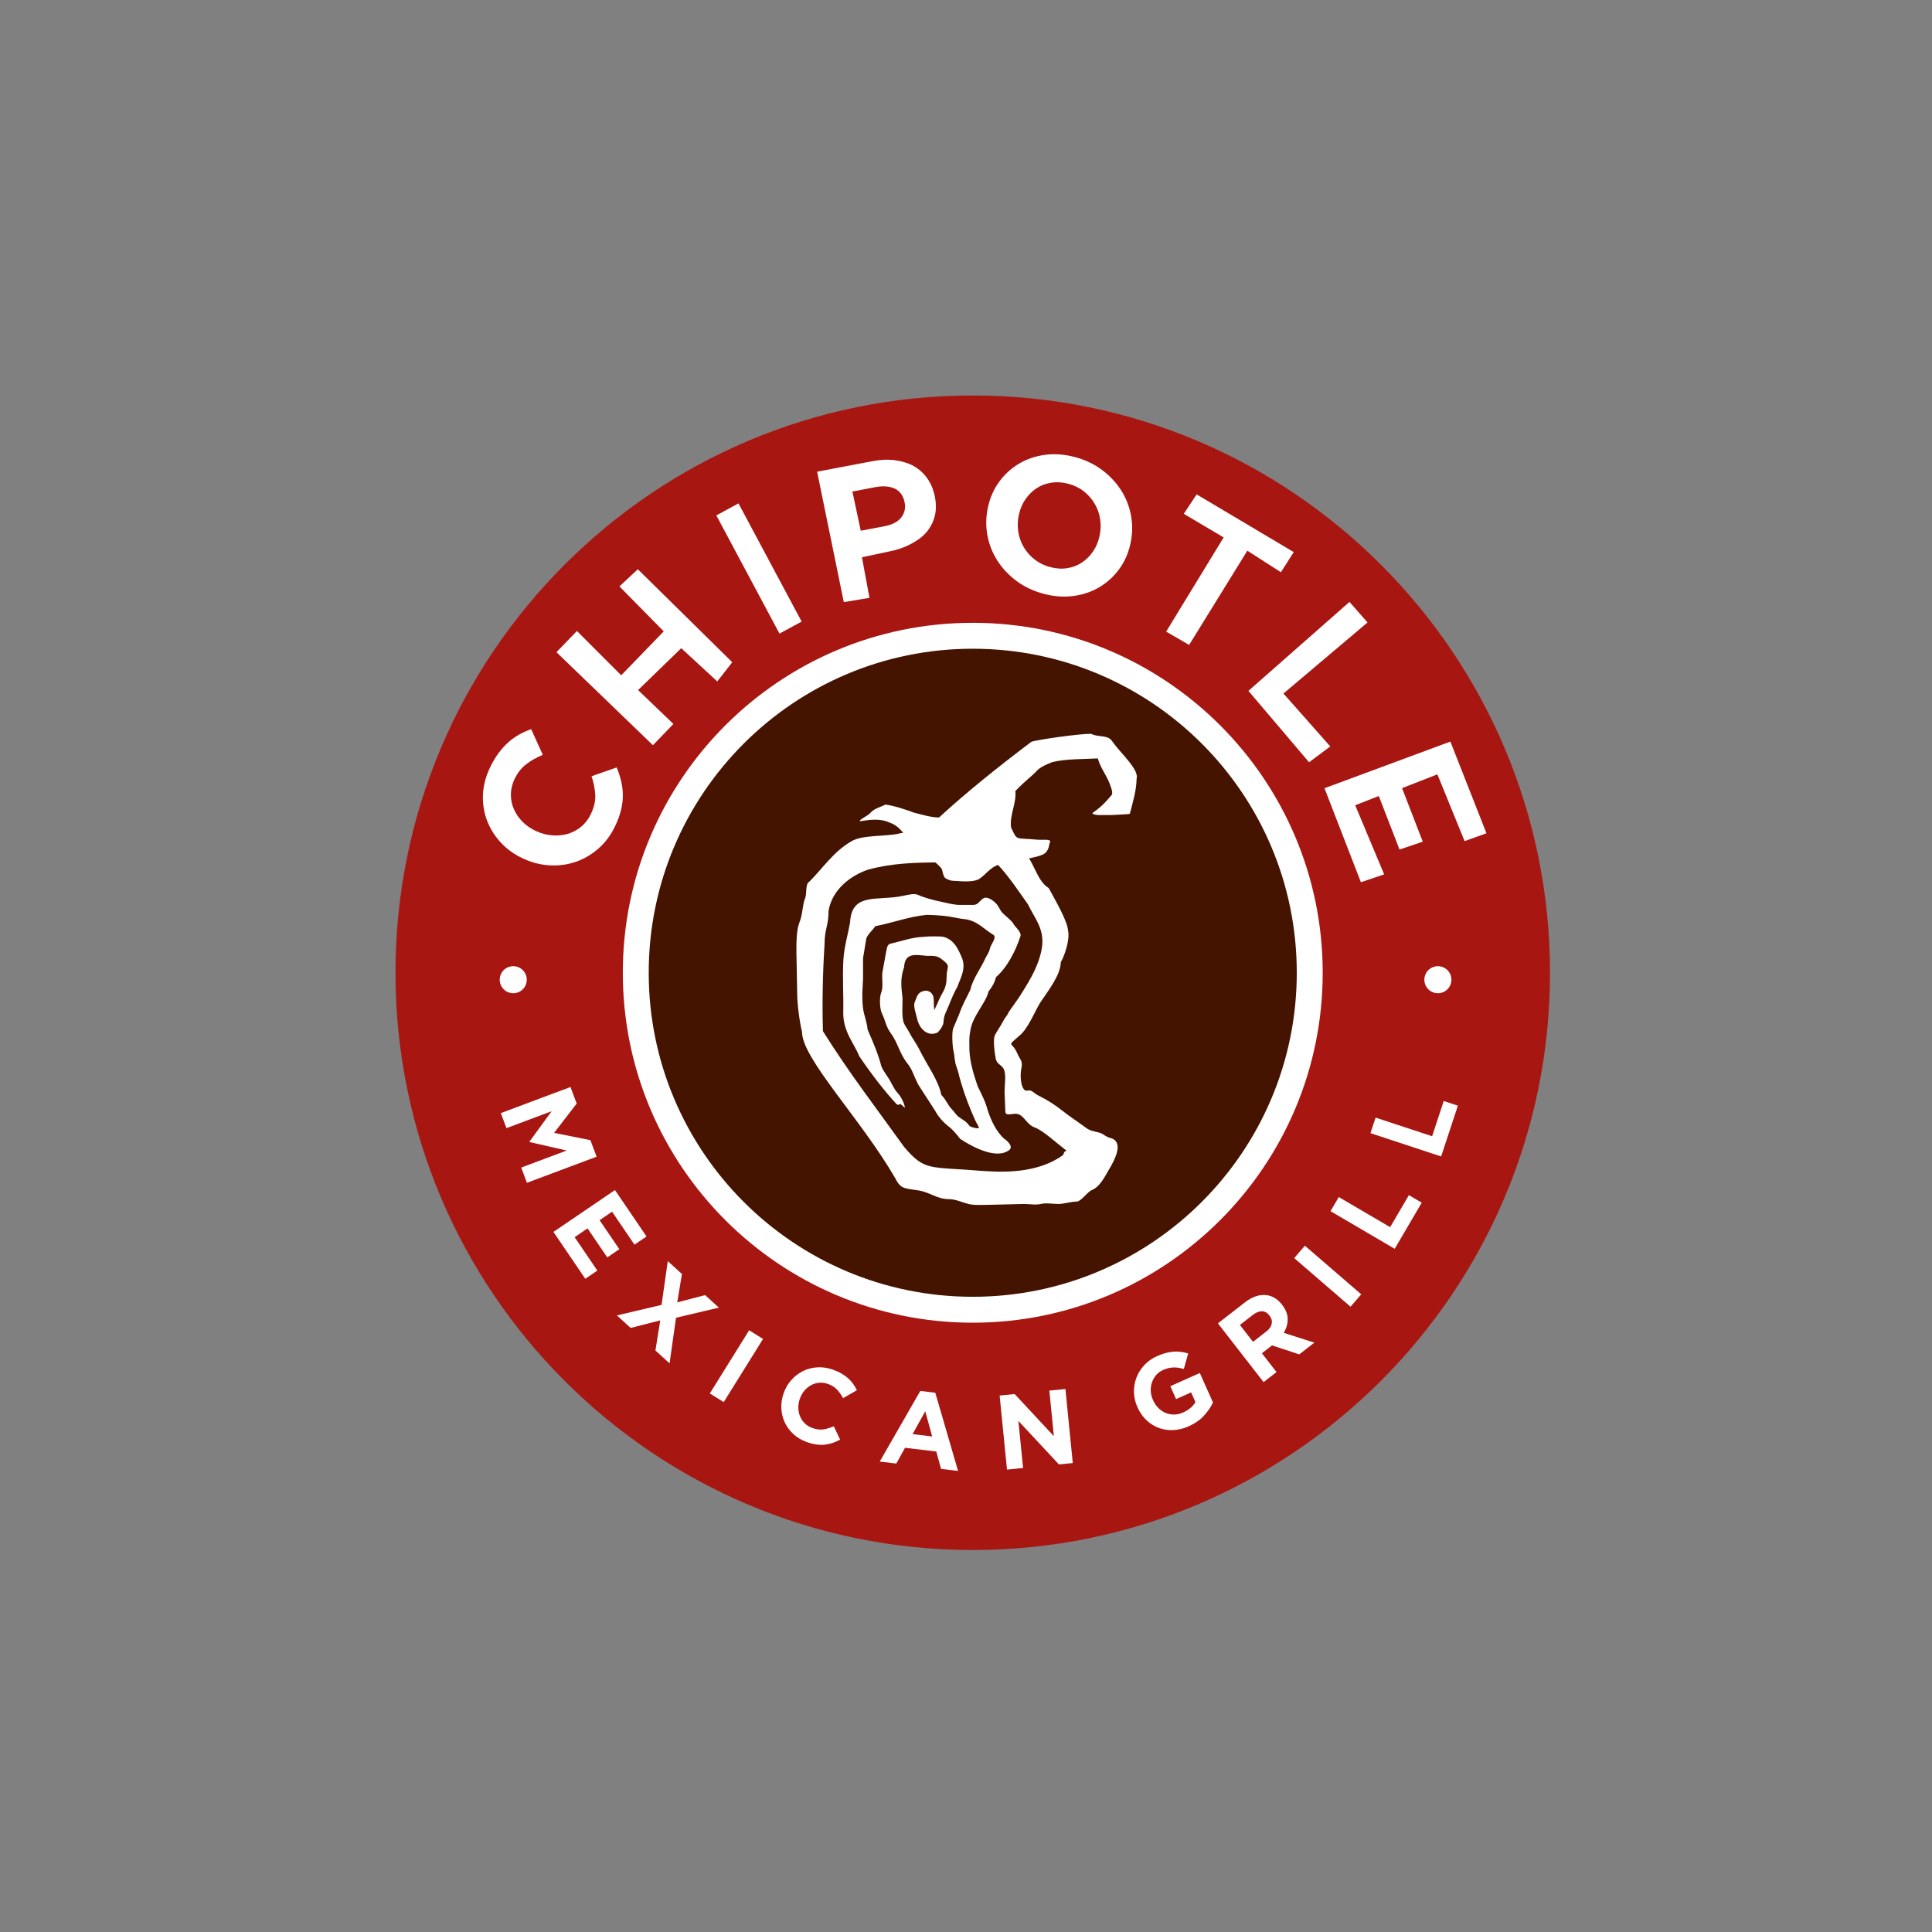 <svg width="250" height="250" viewBox="0 0 250 250" xmlns="http://www.w3.org/2000/svg" xmlns:sketch="http://www.bohemiancoding.com/sketch/ns"><rect x="0" y="0" width="250" height="250" fill="#808080" stroke="none"/><title>1024</title><desc>Created with Sketch.</desc><g sketch:type="MSShapeGroup" fill="none"><path d="M200.571 125.874c0 41.233-33.465 74.697-74.698 74.697-41.233 0-74.698-33.464-74.698-74.697 0-41.233 33.464-74.698 74.698-74.698 41.233 0 74.698 33.464 74.698 74.698z" fill="#A81612"/><path d="M171.157 125.874c0 24.996-20.287 45.283-45.283 45.283-24.996 0-45.283-20.287-45.283-45.283 0-24.996 20.287-45.283 45.283-45.283 24.996 0 45.283 20.287 45.283 45.283z" fill="#fff"/><path d="M167.802 125.874c0 23.145-18.784 41.929-41.929 41.929-23.145 0-41.929-18.784-41.929-41.929 0-23.145 18.784-41.929 41.929-41.929 23.145 0 41.929 18.784 41.929 41.929z" fill="#451400"/><path d="M79.587 106.921c-.539 1.131-1.249 2.085-2.13 2.862-.881.777-1.852 1.351-2.914 1.723-1.061.372-2.18.529-3.357.471-1.176-.058-2.325-.344-3.446-.86l-.045-.021c-1.121-.516-2.077-1.197-2.868-2.045-.791-.847-1.388-1.794-1.792-2.839-.404-1.046-.585-2.159-.541-3.339.043-1.18.348-2.365.915-3.555.343-.72.717-1.35 1.12-1.89.403-.54.825-1.004 1.266-1.393.441-.388.909-.719 1.404-.993.495-.274 1.006-.504 1.533-.692l1.506 3.326c-.841.348-1.567.762-2.179 1.241-.612.48-1.103 1.109-1.474 1.888-.308.646-.467 1.304-.475 1.971-.008.668.117 1.303.377 1.906.259.603.632 1.151 1.118 1.643.486.492 1.065.893 1.738 1.203l.045.02c.673.31 1.361.492 2.065.547.703.055 1.372-.009 2.006-.192.634-.183 1.214-.49 1.738-.92.524-.431.944-.976 1.259-1.637.42-.881.611-1.703.573-2.464-.038-.761-.198-1.574-.479-2.438l3.25-1.138c.244.596.437 1.186.578 1.771.141.584.214 1.186.219 1.807.005.62-.072 1.261-.233 1.922-.16.661-.419 1.366-.776 2.116z" fill="#fff"/><path d="M72.005 84.395l2.648-2.746 5.734 5.733 5.5-5.682-5.734-5.821 2.383-2.217 12.219 12.035-1.942 2.481-4.658-4.302-5.588 5.417 4.57 4.39-2.648 2.746-12.483-12.035z" fill="#fff"/><path d="M92.693 66.692l2.867-1.553 8.171 15.293-2.867 1.553-8.171-15.293z" fill="#fff"/><path d="M114.442 68.097c.97-.184 1.761-.568 2.193-1.152.432-.584.572-1.232.42-1.944l-.01-.047c-.176-.822-.589-1.394-1.24-1.715-.651-.321-1.552-.389-2.522-.205l-2.984.567 1.084 5.077 3.059-.581zm-8.709-7.06l7.172-1.362c1.054-.2 2.024-.24 2.91-.121.887.12 1.763.378 2.448.774s1.257.917 1.717 1.562c.459.645.78 1.395.963 2.248l.01.048c.206.965.203 1.846-.01 2.643-.213.797-.588 1.502-1.127 2.115-.539.613-1.303 1.123-2.112 1.532-.809.409-1.706.707-2.692.894l-3.477.738.973 5.253-3.319.553-3.456-16.877z" fill="#fff"/><path d="M138.228 62.595c-.759-.199-1.49-.244-2.195-.135-.705.109-1.338.348-1.901.719-.562.371-1.042.845-1.441 1.423-.398.578-.679 1.234-.841 1.968l-.011.049c-.163.734-.188 1.461-.078 2.182.111.72.347 1.387.709 2s.833 1.147 1.413 1.601c.58.454 1.25.781 2.008.98.775.203 1.511.25 2.208.139.697-.111 1.326-.352 1.888-.722.562-.371 1.042-.845 1.441-1.423.399-.578.679-1.234.842-1.969l.011-.049c.163-.735.188-1.462.077-2.182s-.348-1.386-.709-1.999c-.362-.613-.829-1.146-1.4-1.598-.572-.452-1.245-.78-2.021-.983zm.819-3.464c1.337.351 2.514.906 3.533 1.665 1.019.759 1.849 1.642 2.49 2.648.641 1.006 1.07 2.103 1.287 3.291.217 1.188.19 2.394-.081 3.618l-.011.049c-.271 1.224-.756 2.31-1.454 3.258-.699.948-1.546 1.719-2.541 2.313-.995.594-2.11.975-3.343 1.144-1.233.169-2.517.078-3.854-.272-1.336-.35-2.514-.906-3.532-1.665-1.019-.76-1.849-1.642-2.49-2.648-.641-1.006-1.07-2.103-1.287-3.291-.217-1.188-.19-2.395.081-3.619l.011-.049c.271-1.224.756-2.311 1.455-3.258.699-.948 1.546-1.719 2.541-2.312.995-.594 2.11-.975 3.343-1.144 1.233-.169 2.518-.078 3.854.272z" fill="#fff"/><path d="M158.339 69.543l-5.158-3.057 1.664-2.511 12.566 7.468-1.664 2.602-4.343-2.785-7.53 12.19-2.974-1.717 7.439-12.19z" fill="#fff"/><path d="M174.624 77.887l2.332 2.66-10.878 9.192 6.058 6.849-2.742 2.049-7.848-9.238 13.077-11.513z" fill="#fff"/><path d="M187.679 95.96l4.667 11.862-2.828 1.018-3.522-8.641-4.57 1.786 2.679 6.927-3.009 1.018-2.68-6.927-3.054 1.196 3.747 8.942-3.009 1.018-4.711-12.163 16.288-6.036z" fill="#fff"/><path d="M68.164 126.774c0 .625-.333 1.203-.875 1.516-.542.313-1.209.313-1.751 0-.542-.313-.875-.891-.875-1.516s.333-1.203.875-1.516c.542-.313 1.209-.313 1.751 0 .542.313.875.891.875 1.516z" fill="#fff"/><path d="M187.812 126.774c0 .625-.333 1.203-.875 1.516-.542.313-1.209.313-1.751 0-.542-.313-.875-.891-.875-1.516s.333-1.203.875-1.516c.542-.313 1.209-.313 1.751 0 .542.313.875.891.875 1.516z" fill="#fff"/><path d="M73.822 140.661l.801 2.138-2.925 3.798 4.701.942.801 2.138-9.017 3.377-.738-1.971 5.886-2.205-4.802-1.095-.019-.052 2.872-3.94-5.848 2.19-.728-1.945 9.016-3.377z" fill="#fff"/><path d="M79.576 153.994l4.084 6.005-1.558 1.06-2.901-4.265-1.615 1.098 2.553 3.753-1.558 1.06-2.553-3.753-1.672 1.137 2.939 4.322-1.558 1.06-4.123-6.062 7.961-5.415z" fill="#fff"/><path d="M85.605 168.853l.805-5.666 1.831 1.667-.606 3.67 3.607-.939 1.78 1.62-5.547 1.312-.833 5.9-1.831-1.666.625-3.895-3.829.978-1.78-1.62 5.778-1.362z" fill="#fff"/><path d="M96.938 172.139l1.798 1.119-5.088 8.174-1.798-1.119 5.088-8.174z" fill="#fff"/><path d="M104.422 186.607c-.666-.233-1.243-.571-1.729-1.013-.486-.442-.864-.946-1.132-1.511-.269-.565-.42-1.174-.453-1.827-.034-.653.063-1.304.29-1.953l.009-.026c.227-.649.557-1.216.989-1.701.432-.485.931-.869 1.496-1.152.565-.283 1.181-.446 1.847-.49.666-.044 1.35.057 2.051.303.424.149.799.319 1.126.511.326.192.611.398.854.62.243.221.456.461.637.719.182.258.34.527.475.807l-1.786 1.022c-.243-.445-.516-.822-.82-1.133-.304-.31-.686-.546-1.144-.707-.381-.133-.759-.183-1.135-.15-.376.034-.726.139-1.051.317-.325.178-.612.415-.861.711s-.442.639-.579 1.029l-.009.026c-.136.39-.2.78-.192 1.172.009.392.082.757.221 1.097.138.34.344.642.615.908.272.265.602.466.991.602.519.182.992.24 1.418.176.426-.065.874-.199 1.344-.404l.822 1.731c-.322.169-.643.309-.963.421-.321.111-.655.186-1.004.224-.349.038-.713.032-1.094-.019-.381-.051-.792-.153-1.233-.308z" fill="#fff"/><path d="M120.626 185.878l-.899-3.252-1.641 2.948 2.54.304zm-1.54-5.891l1.939.232 2.946 10.118-2.199-.263-.618-2.249-4.042-.483-1.13 2.04-2.144-.256 5.248-9.138z" fill="#fff"/><path d="M129.351 180.583l1.944-.193 5.075 5.453-.586-5.899 2.081-.207.952 9.581-1.793.178-5.245-5.63.605 6.091-2.08.207-.952-9.581z" fill="#fff"/><path d="M153.826 184.557c-.687.306-1.363.472-2.029.498-.666.026-1.292-.071-1.877-.292-.586-.221-1.114-.557-1.587-1.009-.473-.452-.854-1.004-1.146-1.658l-.011-.025c-.28-.628-.427-1.268-.442-1.919-.014-.651.091-1.276.317-1.873.225-.598.566-1.141 1.02-1.63.455-.489 1.017-.883 1.687-1.182.394-.175.764-.308 1.11-.397.347-.089.681-.145 1.002-.168.321-.023.637-.013.947.03.31.042.621.109.933.201l-.563 2.013c-.231-.068-.454-.119-.67-.153-.216-.034-.431-.049-.645-.044-.214.005-.434.033-.662.084-.228.051-.468.133-.719.245-.352.157-.648.377-.888.66-.24.283-.421.599-.541.949-.12.35-.171.719-.154 1.108.018.389.111.772.279 1.149l.011.025c.179.402.409.744.691 1.025.281.281.597.494.948.639.351.145.718.214 1.102.209.384-.005.773-.096 1.166-.271.72-.321 1.249-.768 1.586-1.34l-.56-1.256-1.947.868-.745-1.671 3.819-1.703 1.703 3.819c-.281.587-.672 1.156-1.175 1.706-.502.55-1.156 1.005-1.96 1.363z" fill="#fff"/><path d="M163.836 172.317c.413-.321.653-.664.722-1.032.069-.367-.023-.714-.277-1.04l-.017-.022c-.281-.362-.608-.543-.98-.545-.372-.001-.765.159-1.178.479l-1.662 1.291 1.696 2.183 1.694-1.317zm-6.236-1.077l3.475-2.7c.963-.748 1.901-1.065 2.815-.95.772.097 1.439.507 2.002 1.232l.017.022c.478.616.718 1.234.718 1.855s-.172 1.21-.516 1.768l3.967 1.272-1.955 1.519-3.519-1.167-.022.017-1.292 1.004 1.89 2.433-1.673 1.3-5.907-7.603z" fill="#fff"/><path d="M167.468 162.799l1.384-1.604 7.29 6.289-1.383 1.604-7.29-6.289z" fill="#fff"/><path d="M172.167 156.725l1.071-1.827 6.645 3.895 2.428-4.141 1.661.974-3.499 5.968-8.306-4.869z" fill="#fff"/><path d="M177.338 146.629l.663-2.011 7.315 2.412 1.503-4.559 1.829.603-2.166 6.57-9.144-3.015z" fill="#fff"/><path d="M117.085 143.354c.02-.424-.512-1.496-.885-1.868-.297-.297-.641-.889-.885-1.377-.392-.783-.959-1.364-1.278-2.163-.364-1.458-1.058-3.093-1.77-4.72-.06-.907-.477-1.863-.59-2.753-.08-.626-.098-1.222-.098-1.868l.098-1.967v-2.655l.393-2.36c0-.567.976-1.363 1.18-1.77 2.368-.464 4.22-1.218 6.687-1.475 3.258.094 3.45.424 5.113.59 1.53.297 2.219 1.224 3.442 1.967.596.298-.26 1.236-.393 1.77-.065.474-.417.911-.607 1.326-.636 1.396-1.575 2.55-1.95 4.082-.606 1.295-.888 1.625-1.475 3.245l-.694 1.643c-.249.499-.127 2.449.006 2.978.174.695.12 1.383.393 2.065l.197.59c.122.502.253.989.392 1.462.518 1.764 1.144 3.335 1.771 4.733.438 1.022 1.034 1.379-.225 1.065-.549-.137-.483-.298-.758-.573-.31-.31-.703-.503-1.082-.787-.387-.29-.596-.695-.885-.983-.574-.574-.708-1.2-1.377-1.868-.374-1.932-1.884-3.905-2.852-5.9-.392-.784-.913-1.433-1.278-2.163-.278-.556-.646-.914-.787-1.475-.204-.816-.098-2.021-.098-2.95-.177-1.546-.31-2.613.197-4.032.099-1.999 1.617-1.588 2.95-1.475.871 0 1.28-.048 1.868.393 1.347 1.01.688.867.688 2.36 0 .704-.136 1.374-.492 1.967-.402.67-.701 1.5-1.082 2.262-.057.115-.098-1.088-.098-1.377 0-.744-.627-1.192-1.18-1.082-.872.174-.923.586-1.278 1.475-.216.54.186 1.519.295 2.065.287 1.382 1.357 2.434 2.655 1.868.392-.393.787-.955.787-1.475 0-.686.425-1.406.688-2.065.314-.785.674-1.68 1.082-2.36.45-1.259 1.256-2.489.492-4.032-.509-1.185-1.045-2.111-2.262-2.458-.466-.093-2.09-.078-2.557 0-1.554.045-2.809.547-4.327.885-.492.123-.465.779-.59 1.278l-.393 2.163c-.22.879.132 2.03-.197 2.852-.249.623-.226 2.105.098 2.753.391.782.529 1.722 1.082 2.458.961 1.281 1.188 2.714 2.163 3.933.674.842.826 1.554 1.278 2.458l.197.393 2.163 3.343c.359.719 1.128 1.559 1.672 1.967.608.456 1.094 1.073 1.573 1.672 3.127 2.021 5.315 2.314 6.392 1.377.522-.522-.589-1.343-.787-1.475-.91-.861-1.587-2.171-2.065-3.638-.263-1.052-.799-2.09-1.278-3.048-.518-1.537-1.013-3.085-1.082-4.72 0-.879-.069-1.523.098-2.36.203-1.966 2.05-3.722 2.366-5.201.472-.629.79-1.129.978-1.88 1.416-1.213 2.539-3.37 3.169-5.316.135-.539-.714-1.18-.908-1.568-.2-.401-.957-.957-1.377-1.377-.415-.415-.505-.898-.885-1.278-.388-.388-1.113-.919-1.573-.688-.565.282-.678.885-1.377.885h-1.672c-.933 0-1.936-.309-2.852-.492-.647-.129-1.981-.499-2.557-.787-.516-.258-1.323-.03-1.967.098-3.277.721-6.687-.526-6.884 3.442-.297 1.666-.761 3.139-.865 4.813-.138 2.223.035 4.649-.02 6.889 0 .895.174 1.664.492 2.458.43 1.076 1.131 2.041 1.573 3.147 1.762 2.596 3.326 4.571 4.818 6.195.537.403.096-.494 1.082.492z" fill="#fff"/><path d="M121.565 111.599l-4.679-3.848-.52.104c-1.672.422-4.87.135-6.239 1.04-2.274 1.296-3.77 3.594-5.407 5.199-.529.265-.296 1.521-.52 2.08-.388.971-.32 2.101-.728 3.12-.436 1.089-.416 2.737-.416 3.952l.104 5.407c0 1.274.316 3.657.624 4.887-.027 3.413 7.69 11.346 12.063 18.926.625 1.249 1.052 1.267 2.184 1.456l.728.104c1.58.226 2.444 1.144 4.055 1.144.84 0 1.706.427 2.496.624.804.201 2.064.104 2.912.104l4.264-.104c.752 0 1.542.16 2.184 0 .669-.167 1.62 0 2.288 0 .699 0 1.616-.312 2.392-.312.505 0 1.399-1.267 1.872-1.456 1.132-.453 1.696-1.718 2.288-2.704.432-.72.837-1.475 1.04-2.288.201-.805.009-1.558-.832-1.768-.743-.186-.857-.552-1.56-.728-.718-.18-1.127-.221-1.664-.624-.938-.703-2.077-1.433-3.016-2.184-.928-.743-1.973-1.403-3.12-1.976-.718-.359-.775-.768-1.456-.624-.659.14-1.013-1.577-.728-2.912.209-.981-.232-1.153-.52-1.872-.681-1.657-1.491-.79.208-2.288 1.106-.829 2.018-3.121 2.704-4.264 1.123-1.675 2.66-3.594 2.704-5.303.557-.928 1.19-3.039.936-4.056-.08-1.213-1.397-3.497-2.496-5.511-1.775-1.072-1.99-4.204-3.744-4.991-.456-.091-1.161.03-1.456.104-.453.113-1.09 1.664-1.56 1.664 1.633 1.722 2.823 3.578 4.056 5.303.93 1.888 2.006 3.042 1.872 5.199-.268 2.859-2.278 5.638-3.016 6.863l-1.248 1.768c-.415.829-.526.741-.832 1.352-.288.576-.768 1.225-1.04 1.768-.277.554-.022 2.388.104 3.016.184.918.912.737 1.144 1.664.186.744 0 1.83 0 2.6l.104 2.6c0 .684 1.011.175 1.56.312.934.233 1.156 1.364 2.288 1.768 1 .356 2.99 2.165 3.848 2.808.836.627.065-.362-.208.728-2.918 2.11-6.729 2.334-10.295 2.08-7.083-.596-7.568.082-10.295-3.12-3.463-4.839-7.05-9.467-10.503-14.974-.113-3.498-.023-7.686.208-11.231 0-2.012.52-2.37.52-4.367.497-2.816 2.937-4.566 5.095-5.303 3.052-.837 6.133-.936 9.255-.936z" fill="#fff"/><path d="M115.059 106.422c-1.158-.542-2.548-.354-3.743-.159-.37-.074 1.039-.741 1.274-1.035.469-.587 1.285-.762 1.991-1.115 1.041.124 2.622.639 3.664 1.035.96.24 2.255.637 3.265.637 3.603-3.321 7.823-6.681 11.946-9.796.646-.253 6.209-1.054 7.725-1.035 1.037.519 2.2.056 2.787 1.035 1.036 1.481 3.467 3.593 3.106 4.779-.021 1.484-.47 3.003-.876 4.54-.023.046-2.261.159-2.389.159h-1.513c-.624 0-.822-.106-.956-.239.979-.689 1.563-1.228 2.469-2.31.285-.285-.067-1.077-.159-1.354-.433-1.231-1.249-2.166-1.593-3.425-1.778.102-4.125.039-5.894.478-.64.256-1.251.491-1.832.956-1.019 1.087-1.325 1.131-2.947 2.787.171 1.565-.753 3.052-.557 4.699.843 1.799.473 1.32 3.345 1.593.53.061 1.338-.055 1.623.09.11.056.142.15.05.308-.114.197-.063 1.106-.876 1.513-.747.373-2.51.629-3.345.796l-.398.08-1.354.319c-1.641.191-2.151 1.326-3.15 1.967-.664.426-2.039.342-3.141.263-.621 0-.783-.113-1.195-.319-.303-.152-.398-.796-.478-1.115-.076-.304-.811-.891-1.035-1.115-.346-.346-.714-.396-1.115-.796-.531-.531-.897-.892-1.513-1.354-.362-.271-.513-.593-.876-.956-.782-.869-1.157-1.524-2.31-1.911z" fill="#fff"/></g></svg>